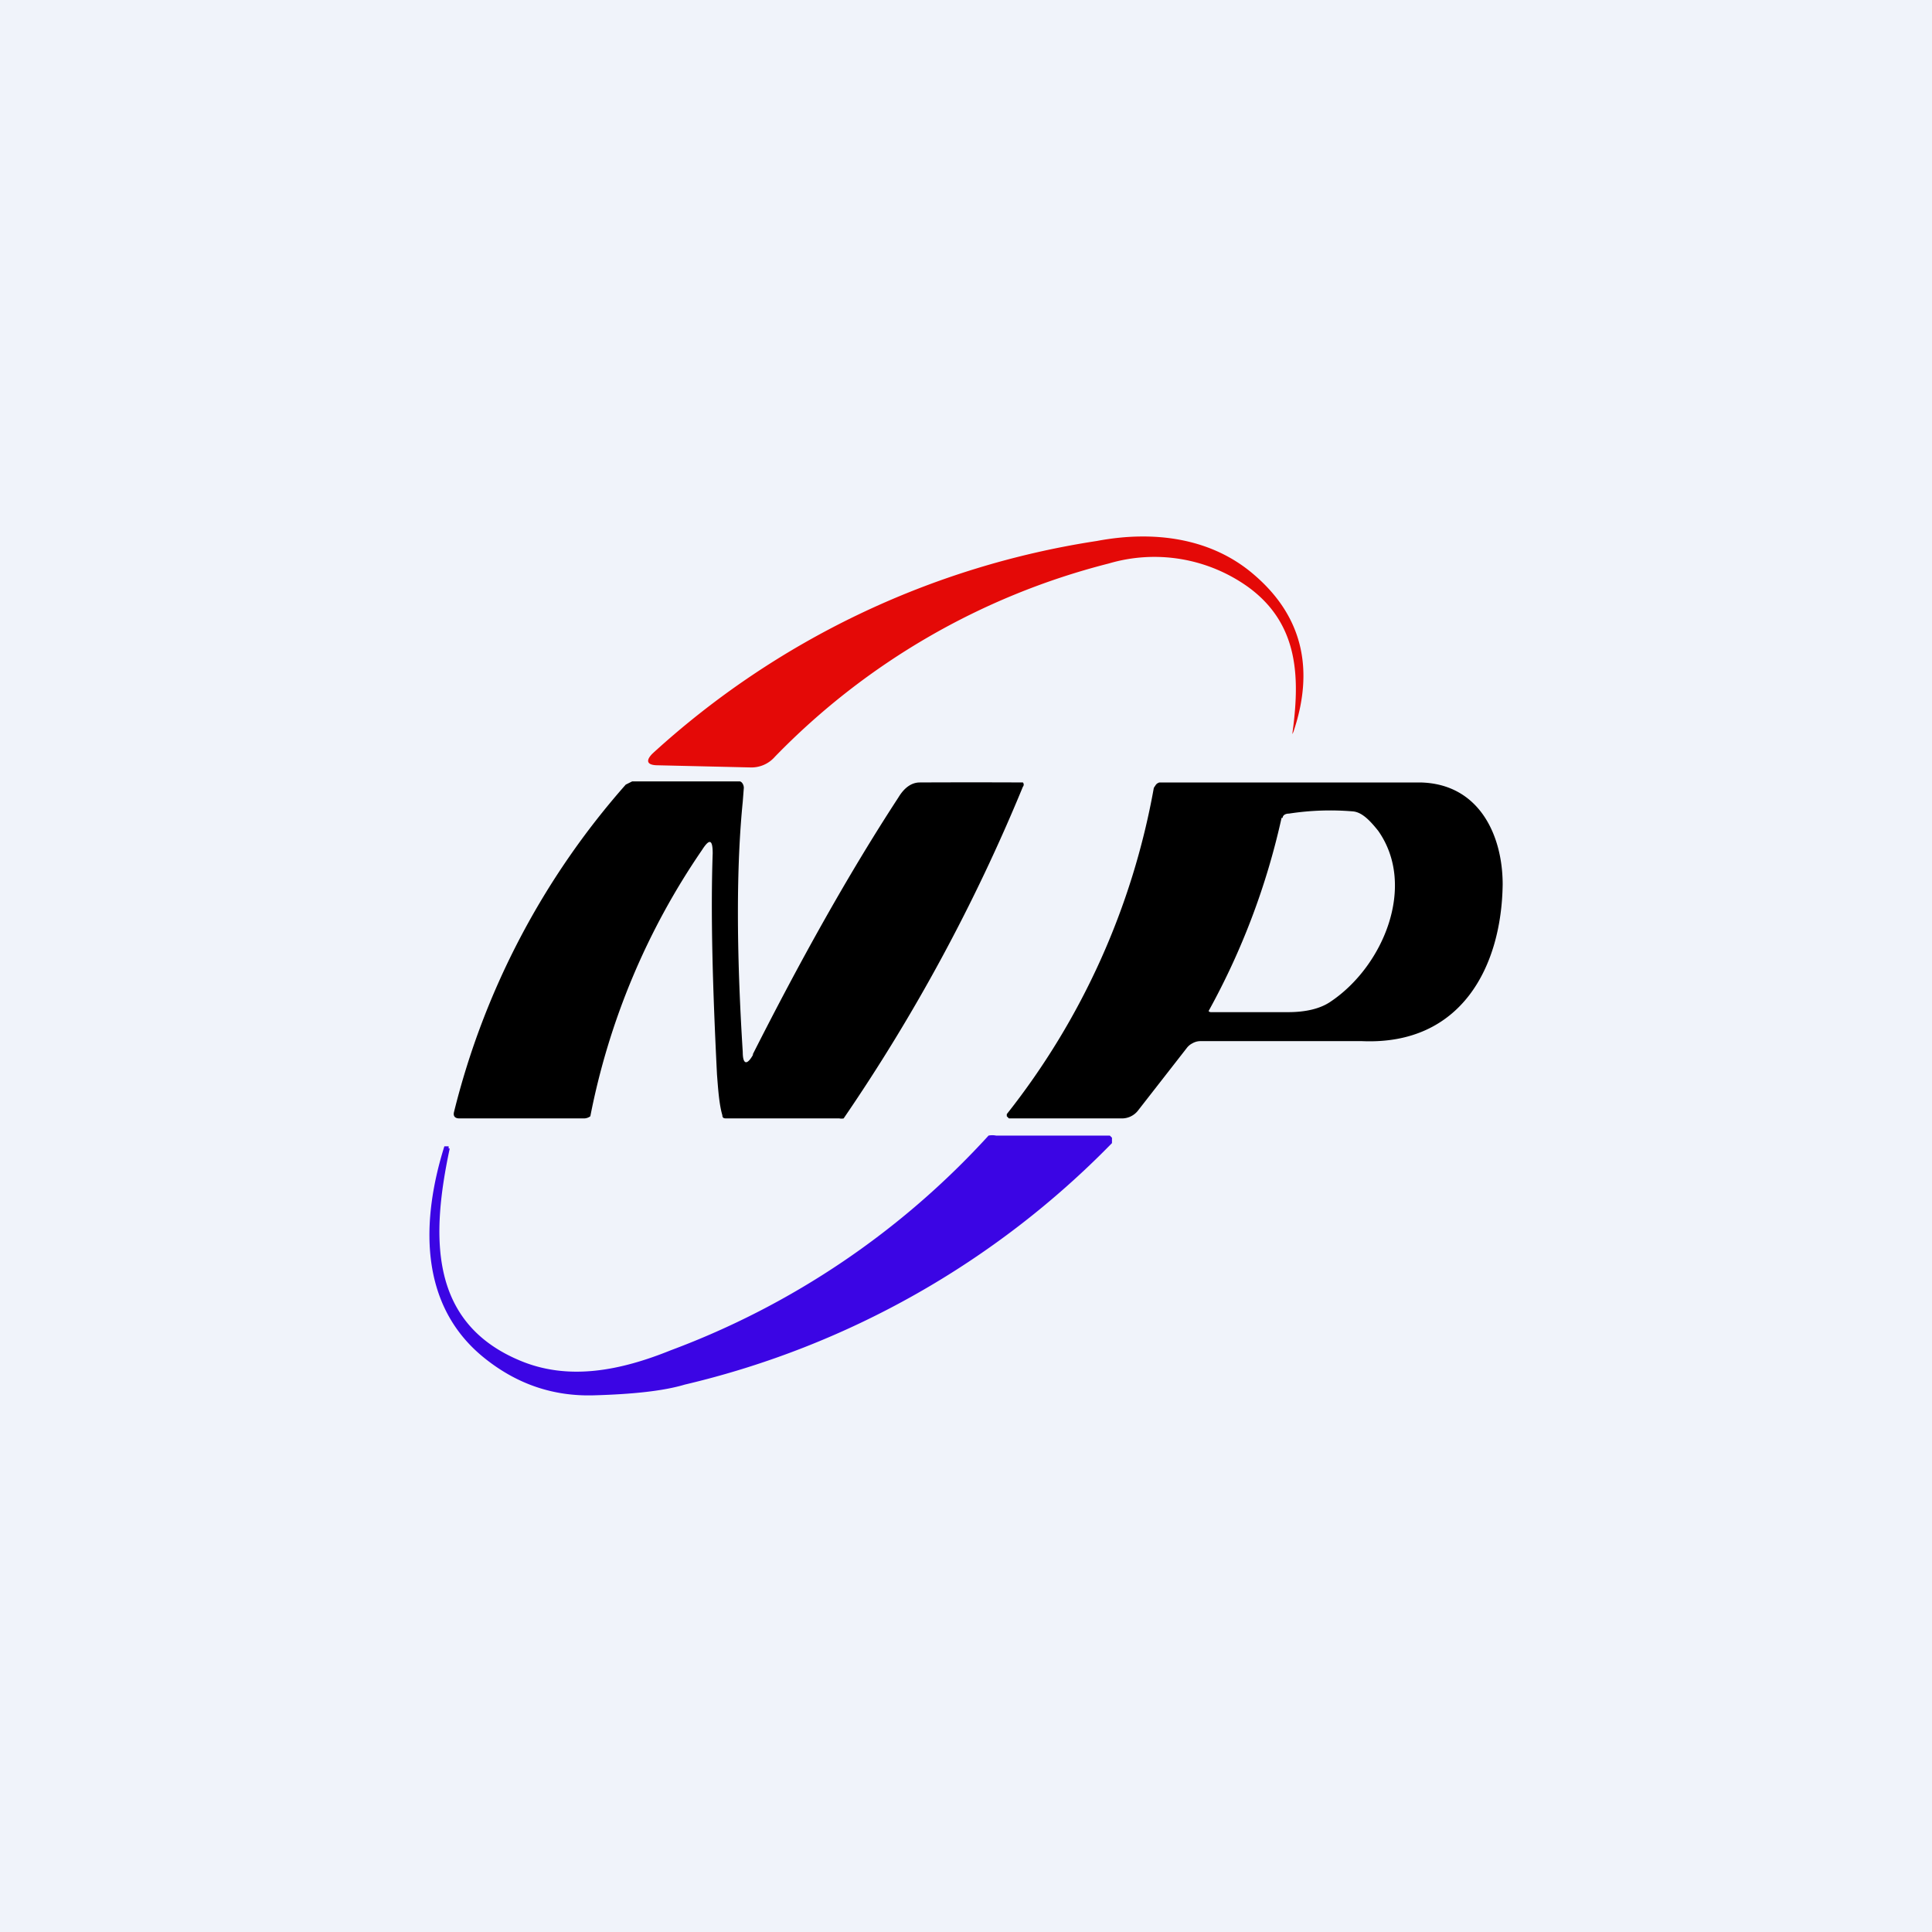<!-- by TradingView --><svg width="18" height="18" viewBox="0 0 18 18" xmlns="http://www.w3.org/2000/svg"><path fill="#F0F3FA" d="M0 0h18v18H0z"/><path d="M12.05 6.82a.95.95 0 0 1-.01.02c.07-.51.07-1.02-.41-1.37a1.5 1.5 0 0 0-1.3-.22 6.6 6.6 0 0 0-3.11 1.8.29.29 0 0 1-.23.1l-.86-.02c-.1 0-.12-.04-.05-.11a7.9 7.9 0 0 1 4.14-1.98c.53-.1 1.07-.03 1.47.32.44.38.56.87.36 1.46Z" fill="#E40907"/><path d="M7.01 9.83c.44-.87.89-1.68 1.36-2.4.06-.1.13-.14.2-.14a102.7 102.7 0 0 1 .96 0 .03.03 0 0 1 0 .04 16.76 16.76 0 0 1-1.67 3.09.1.1 0 0 1-.04 0H6.77c-.02 0-.04 0-.04-.03-.03-.1-.04-.25-.05-.38-.04-.8-.06-1.49-.04-2.06 0-.13-.03-.14-.1-.03A6.63 6.63 0 0 0 5.5 10.4a.1.1 0 0 1-.06.02H4.28c-.04 0-.06-.02-.05-.06a7.23 7.23 0 0 1 1.6-3.05l.06-.03h1c.02 0 .04.03.04.06l-.01.13c-.06.6-.06 1.38 0 2.33 0 .12.04.13.1.02Z"/><path fill-rule="evenodd" d="M11.11 9.72a.15.15 0 0 1 .07-.02h1.51c.93.04 1.3-.7 1.31-1.46 0-.46-.22-.94-.77-.95H10.8l-.02.01-.01.01-.02.03a6.84 6.84 0 0 1-1.37 3.04v.02l.02.02h1.05a.19.19 0 0 0 .15-.07l.46-.59a.15.15 0 0 1 .05-.04Zm.83-2.1a6.72 6.72 0 0 1-.68 1.8.03.03 0 0 0 .02.01H12c.16 0 .3-.03.4-.1.49-.33.8-1.08.44-1.59-.08-.1-.15-.17-.23-.18a2.52 2.52 0 0 0-.6.02c-.04 0-.06.02-.06.04Z"/><path d="M4.19 10.7c-.17.8-.2 1.61.64 1.97.46.2.95.1 1.42-.09a7.59 7.59 0 0 0 2.96-2 .18.18 0 0 1 .07 0h1.06l.02.02v.05a8.18 8.18 0 0 1-3.98 2.25c-.2.06-.49.09-.85.1-.37.01-.71-.1-1.02-.35-.62-.5-.58-1.3-.37-1.97h.04v.02Z" fill="#3B05E4"/></svg>